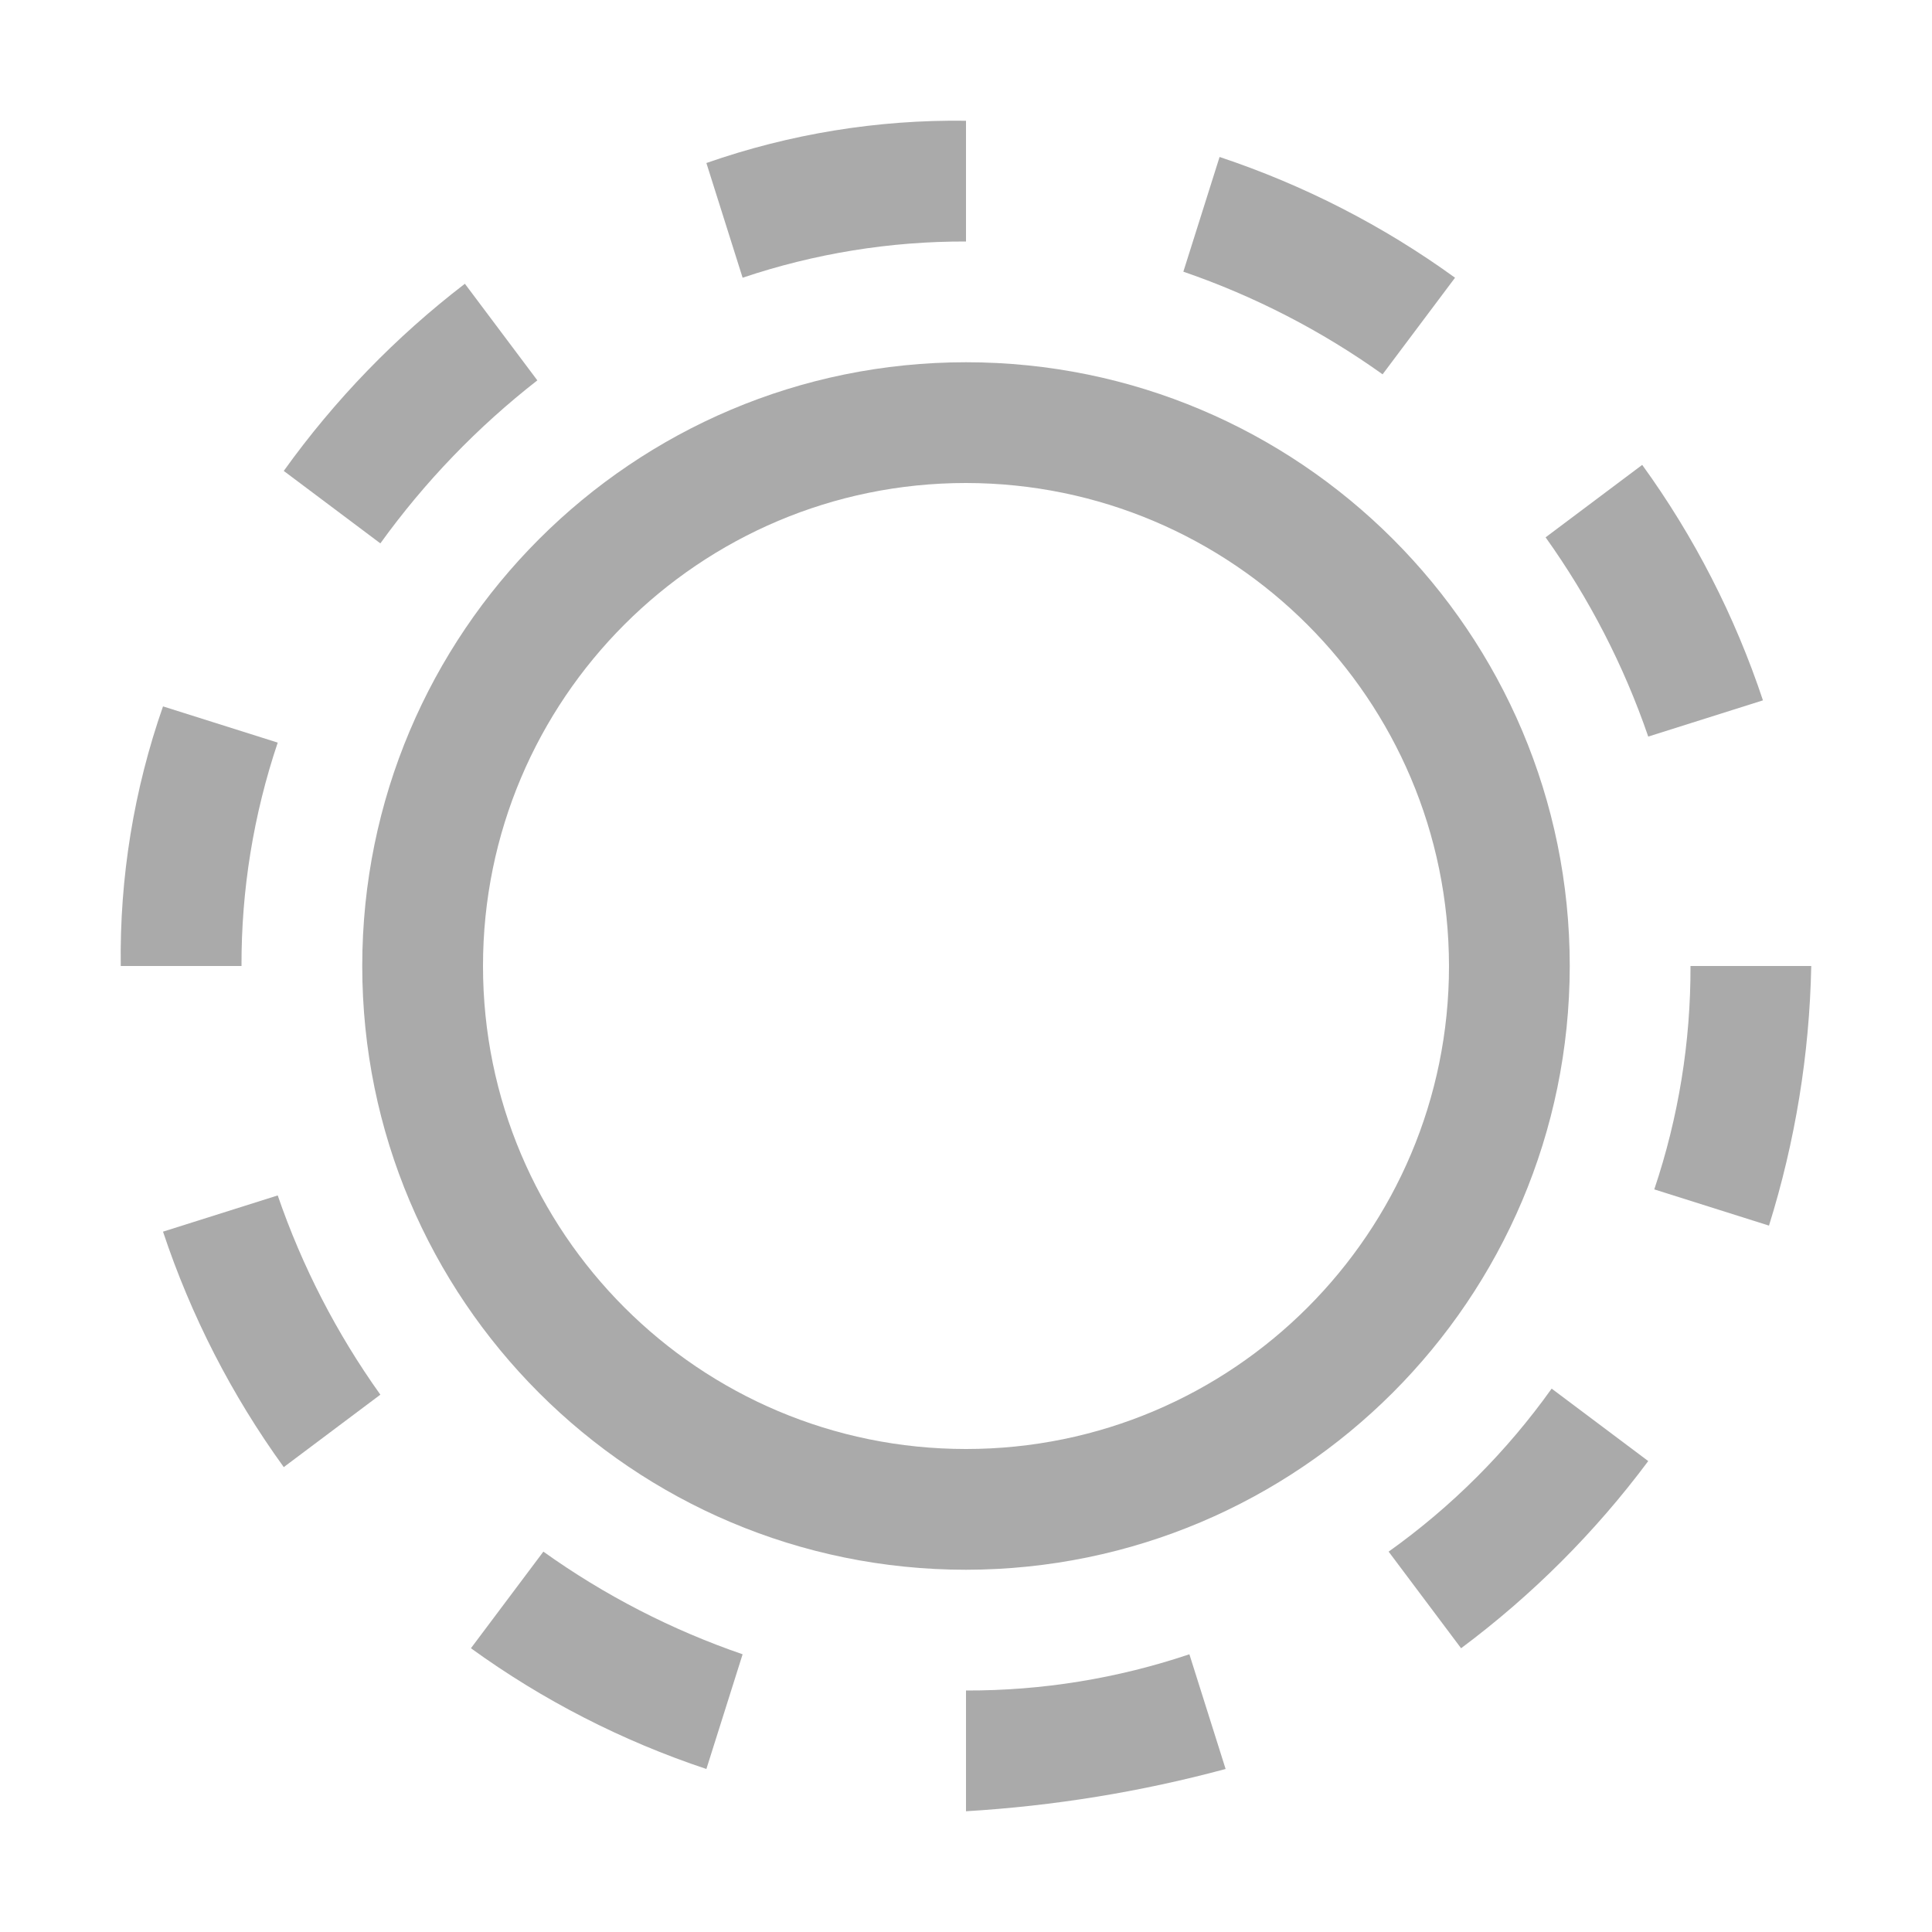 <?xml version="1.0" encoding="UTF-8"?>
<svg id="icon" xmlns="http://www.w3.org/2000/svg" version="1.1" viewBox="0 0 32 32" width="16" height="16">
  <!-- Generator: Adobe Illustrator 29.6.0, SVG Export Plug-In . SVG Version: 2.1.1 Build 207)  -->
  <defs>
    <style>
      .st0 {
        fill: none;
      }

      .st1 {
        fill: #aaa;
      }
    </style>
  </defs>
  <path class="st1" d="M7.7,4.7c-1.147.88-2.158,1.925-3,3.1l1.6,1.2c.734-1.019,1.61-1.928,2.6-2.7l-1.2-1.6Z"/>
  <path class="st1" d="M4.6,12.3l-1.9-.6c-.483,1.381-.72,2.837-.7,4.3h2c-.004-1.258.199-2.508.6-3.7Z"/>
  <path class="st1" d="M2.7,20.4c.464,1.394,1.138,2.71,2,3.9l1.6-1.2c-.723-1.012-1.296-2.124-1.7-3.3l-1.9.6Z"/>
  <path class="st1" d="M7.8,27.3c1.19.862,2.506,1.536,3.9,2l.6-1.9c-1.176-.404-2.288-.977-3.3-1.7l-1.2,1.6Z"/>
  <path class="st1" d="M11.7,2.7l.6,1.9c1.192-.401,2.442-.604,3.7-.6V2c-1.463-.02-2.919.217-4.3.7Z"/>
  <path class="st1" d="M24.2,27.3c1.178-.878,2.222-1.922,3.1-3.1l-1.6-1.2c-.744,1.044-1.656,1.956-2.7,2.7l1.2,1.6Z"/>
  <path class="st1" d="M27.4,19.7l1.9.6c.435-1.393.671-2.841.7-4.3h-2c.004,1.258-.199,2.508-.6,3.7Z"/>
  <path class="st1" d="M29.2,11.6c-.464-1.394-1.138-2.71-2-3.9l-1.6,1.2c.723,1.012,1.296,2.124,1.7,3.3l1.9-.6Z"/>
  <path class="st1" d="M24.1,4.6c-1.19-.862-2.506-1.536-3.9-2l-.6,1.9c1.176.404,2.288.977,3.3,1.7l1.2-1.6Z"/>
  <path class="st1" d="M20.3,29.3l-.6-1.9c-1.192.401-2.442.604-3.7.6v2c1.453-.087,2.894-.321,4.3-.7Z"/>
  <path class="st1" d="M16,26c-5.523,0-10-4.477-10-10s4.477-10,10-10,10,4.477,10,10c-.006,5.52-4.48,9.994-10,10ZM16,8c-4.418,0-8,3.582-8,8s3.582,8,8,8,8-3.582,8-8c-.005-4.416-3.584-7.995-8-8Z"/>
  <rect id="_Transparent_Rectangle" class="st0" y="0" width="16" height="16"/>
</svg>